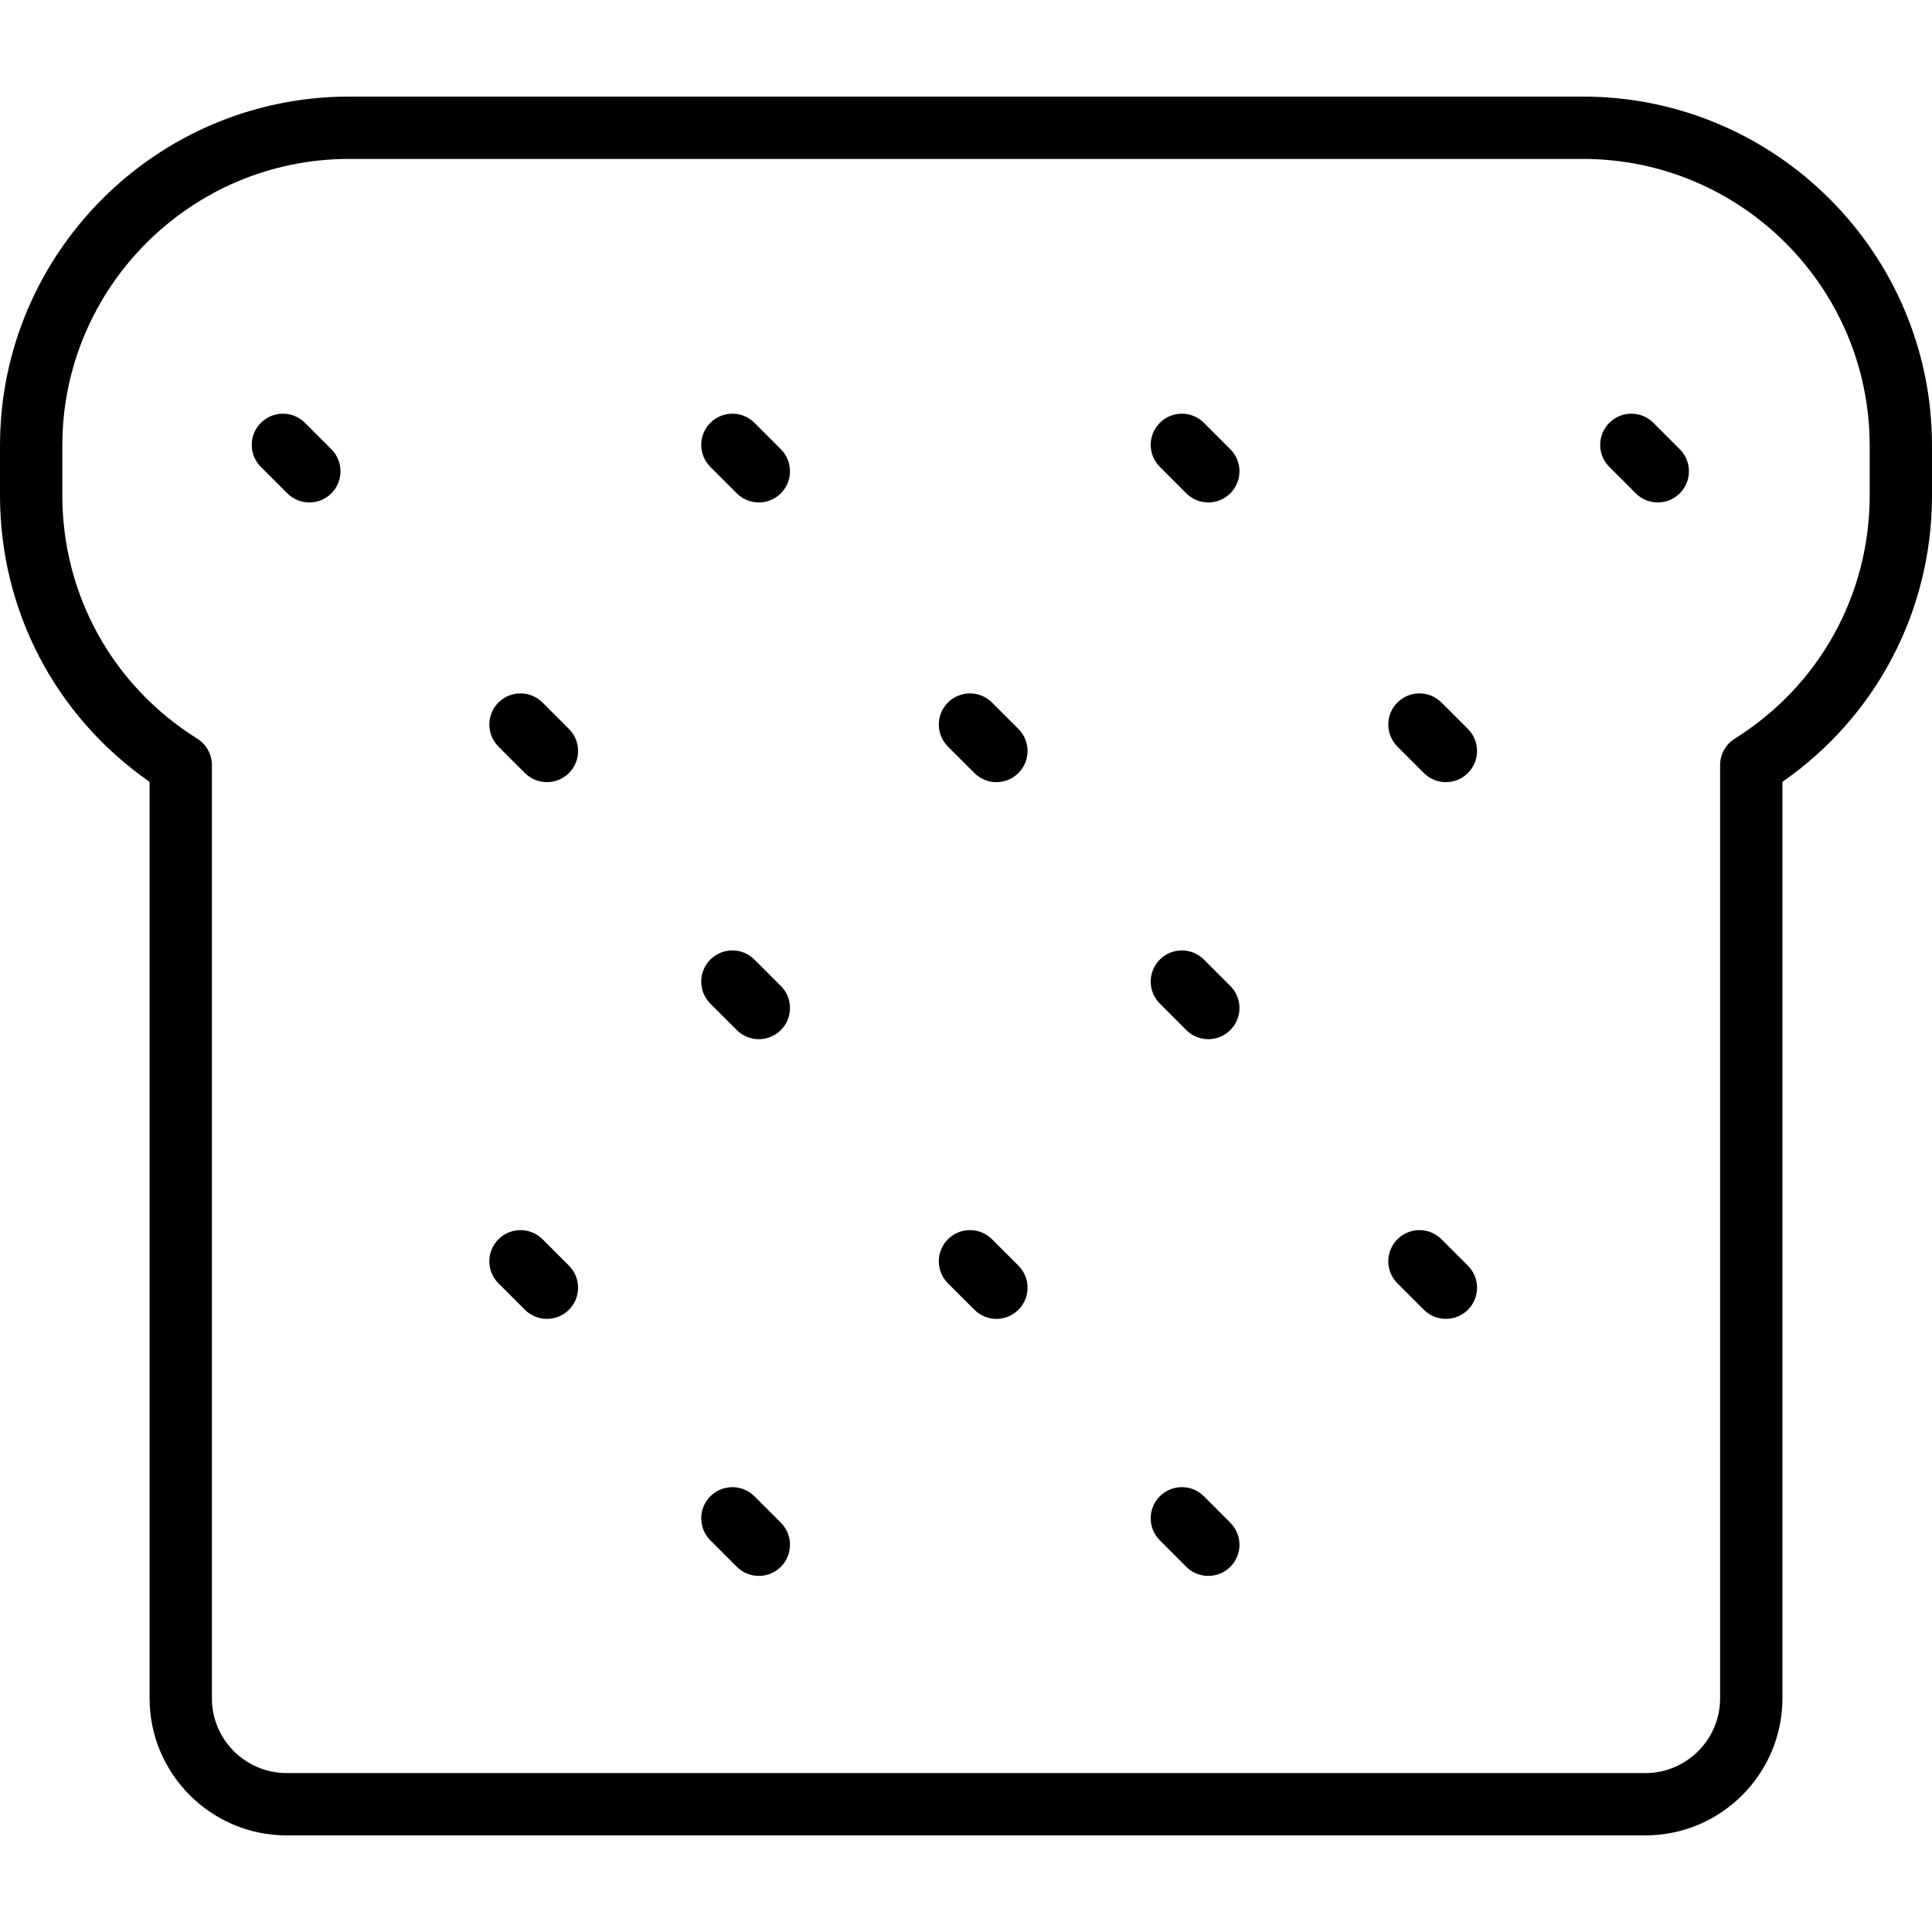 <?xml version="1.0" encoding="iso-8859-1"?>
<!-- Generator: Adobe Illustrator 17.1.0, SVG Export Plug-In . SVG Version: 6.00 Build 0)  -->
<!DOCTYPE svg PUBLIC "-//W3C//DTD SVG 1.1//EN" "http://www.w3.org/Graphics/SVG/1.1/DTD/svg11.dtd">
<svg version="1.1" id="Capa_1" xmlns="http://www.w3.org/2000/svg" xmlns:xlink="http://www.w3.org/1999/xlink" x="0px" y="0px"
	 viewBox="0 0 310 310" style="enable-background:new 0 0 310 310;" xml:space="preserve">
<path d="M264,294.5H46c-12.131,0-22-9.869-22-22V125.45C8.919,114.958,0,97.984,0,79.5v-8c0-30.879,25.121-56,56-56h198
	c30.879,0,56,25.121,56,56v8c0,18.484-8.919,35.458-24,45.95V272.5C286,284.631,276.131,294.5,264,294.5z M56,25.5
	c-25.364,0-46,20.636-46,46v8c0,15.955,8.094,30.543,21.651,39.021c1.461,0.914,2.349,2.516,2.349,4.239V272.5
	c0,6.617,5.383,12,12,12h218c6.617,0,12-5.383,12-12V122.761c0-1.724,0.888-3.325,2.349-4.239C291.906,110.043,300,95.455,300,79.5
	v-8c0-25.364-20.636-46-46-46H56z M193.879,252.864c-1.28,0-2.56-0.488-3.536-1.465l-4.242-4.243
	c-1.952-1.953-1.952-5.119,0.001-7.071s5.118-1.951,7.071,0.001l4.242,4.243c1.952,1.953,1.952,5.119-0.001,7.071
	C196.438,252.376,195.158,252.864,193.879,252.864z M121.758,252.864c-1.279,0-2.56-0.488-3.535-1.465l-4.243-4.243
	c-1.953-1.952-1.953-5.118,0-7.07c1.951-1.953,5.119-1.953,7.07,0l4.243,4.243c1.953,1.952,1.953,5.118,0,7.07
	C124.317,252.376,123.037,252.864,121.758,252.864z M232,211.621c-1.279,0-2.56-0.488-3.535-1.465l-4.242-4.242
	c-1.953-1.952-1.953-5.118,0-7.07c1.951-1.953,5.119-1.953,7.07,0l4.242,4.242c1.953,1.952,1.953,5.118,0,7.07
	C234.56,211.133,233.279,211.621,232,211.621z M159.879,211.621c-1.279,0-2.56-0.488-3.535-1.465l-4.242-4.242
	c-1.953-1.952-1.953-5.118,0-7.07c1.951-1.953,5.119-1.953,7.07,0l4.242,4.242c1.953,1.952,1.953,5.118,0,7.07
	C162.438,211.133,161.158,211.621,159.879,211.621z M87.758,211.621c-1.279,0-2.559-0.488-3.535-1.464l-4.243-4.242
	c-1.953-1.952-1.953-5.118-0.001-7.071c1.953-1.953,5.118-1.952,7.071-0.001l4.243,4.242c1.953,1.952,1.953,5.118,0.001,7.071
	C90.317,211.133,89.037,211.621,87.758,211.621z M121.758,166.742c-1.279,0-2.559-0.488-3.535-1.464l-4.243-4.242
	c-1.953-1.952-1.953-5.118-0.001-7.071c1.953-1.953,5.118-1.952,7.071-0.001l4.243,4.242c1.953,1.952,1.953,5.118,0.001,7.071
	C124.317,166.254,123.037,166.742,121.758,166.742z M193.879,166.742c-1.279,0-2.56-0.488-3.535-1.465l-4.242-4.242
	c-1.953-1.952-1.953-5.118,0-7.07c1.951-1.953,5.119-1.953,7.07,0l4.242,4.242c1.953,1.952,1.953,5.118,0,7.07
	C196.438,166.254,195.158,166.742,193.879,166.742z M232,125.5c-1.279,0-2.56-0.488-3.535-1.465l-4.242-4.242
	c-1.953-1.952-1.953-5.118,0-7.07c1.951-1.953,5.119-1.953,7.07,0l4.242,4.242c1.953,1.952,1.953,5.118,0,7.07
	C234.56,125.012,233.279,125.5,232,125.5z M159.879,125.5c-1.279,0-2.56-0.488-3.535-1.465l-4.242-4.242
	c-1.953-1.952-1.953-5.118,0-7.07c1.951-1.953,5.119-1.953,7.07,0l4.242,4.242c1.953,1.952,1.953,5.118,0,7.07
	C162.438,125.012,161.158,125.5,159.879,125.5z M87.758,125.5c-1.279,0-2.559-0.488-3.535-1.464l-4.243-4.242
	c-1.953-1.952-1.953-5.118-0.001-7.071c1.953-1.953,5.118-1.952,7.071-0.001l4.243,4.242c1.953,1.952,1.953,5.118,0.001,7.071
	C90.317,125.012,89.037,125.5,87.758,125.5z M266,80.621c-1.279,0-2.56-0.488-3.535-1.465l-4.242-4.242
	c-1.953-1.952-1.953-5.118,0-7.07c1.951-1.953,5.119-1.953,7.07,0l4.242,4.242c1.953,1.952,1.953,5.118,0,7.07
	C268.56,80.133,267.279,80.621,266,80.621z M193.879,80.621c-1.279,0-2.56-0.488-3.535-1.465l-4.242-4.242
	c-1.953-1.952-1.953-5.118,0-7.07c1.951-1.953,5.119-1.953,7.07,0l4.242,4.242c1.953,1.952,1.953,5.118,0,7.07
	C196.438,80.133,195.158,80.621,193.879,80.621z M121.758,80.621c-1.279,0-2.559-0.488-3.535-1.464l-4.243-4.242
	c-1.953-1.952-1.953-5.118-0.001-7.071c1.953-1.953,5.118-1.952,7.071-0.001l4.243,4.242c1.953,1.952,1.953,5.118,0.001,7.071
	C124.317,80.133,123.037,80.621,121.758,80.621z M49.637,80.621c-1.279,0-2.559-0.488-3.535-1.464l-4.243-4.242
	c-1.953-1.952-1.953-5.118-0.001-7.071c1.953-1.953,5.118-1.952,7.071-0.001l4.243,4.242c1.953,1.952,1.953,5.118,0.001,7.071
	C52.196,80.133,50.916,80.621,49.637,80.621z"/>
<g>
</g>
<g>
</g>
<g>
</g>
<g>
</g>
<g>
</g>
<g>
</g>
<g>
</g>
<g>
</g>
<g>
</g>
<g>
</g>
<g>
</g>
<g>
</g>
<g>
</g>
<g>
</g>
<g>
</g>
</svg>
